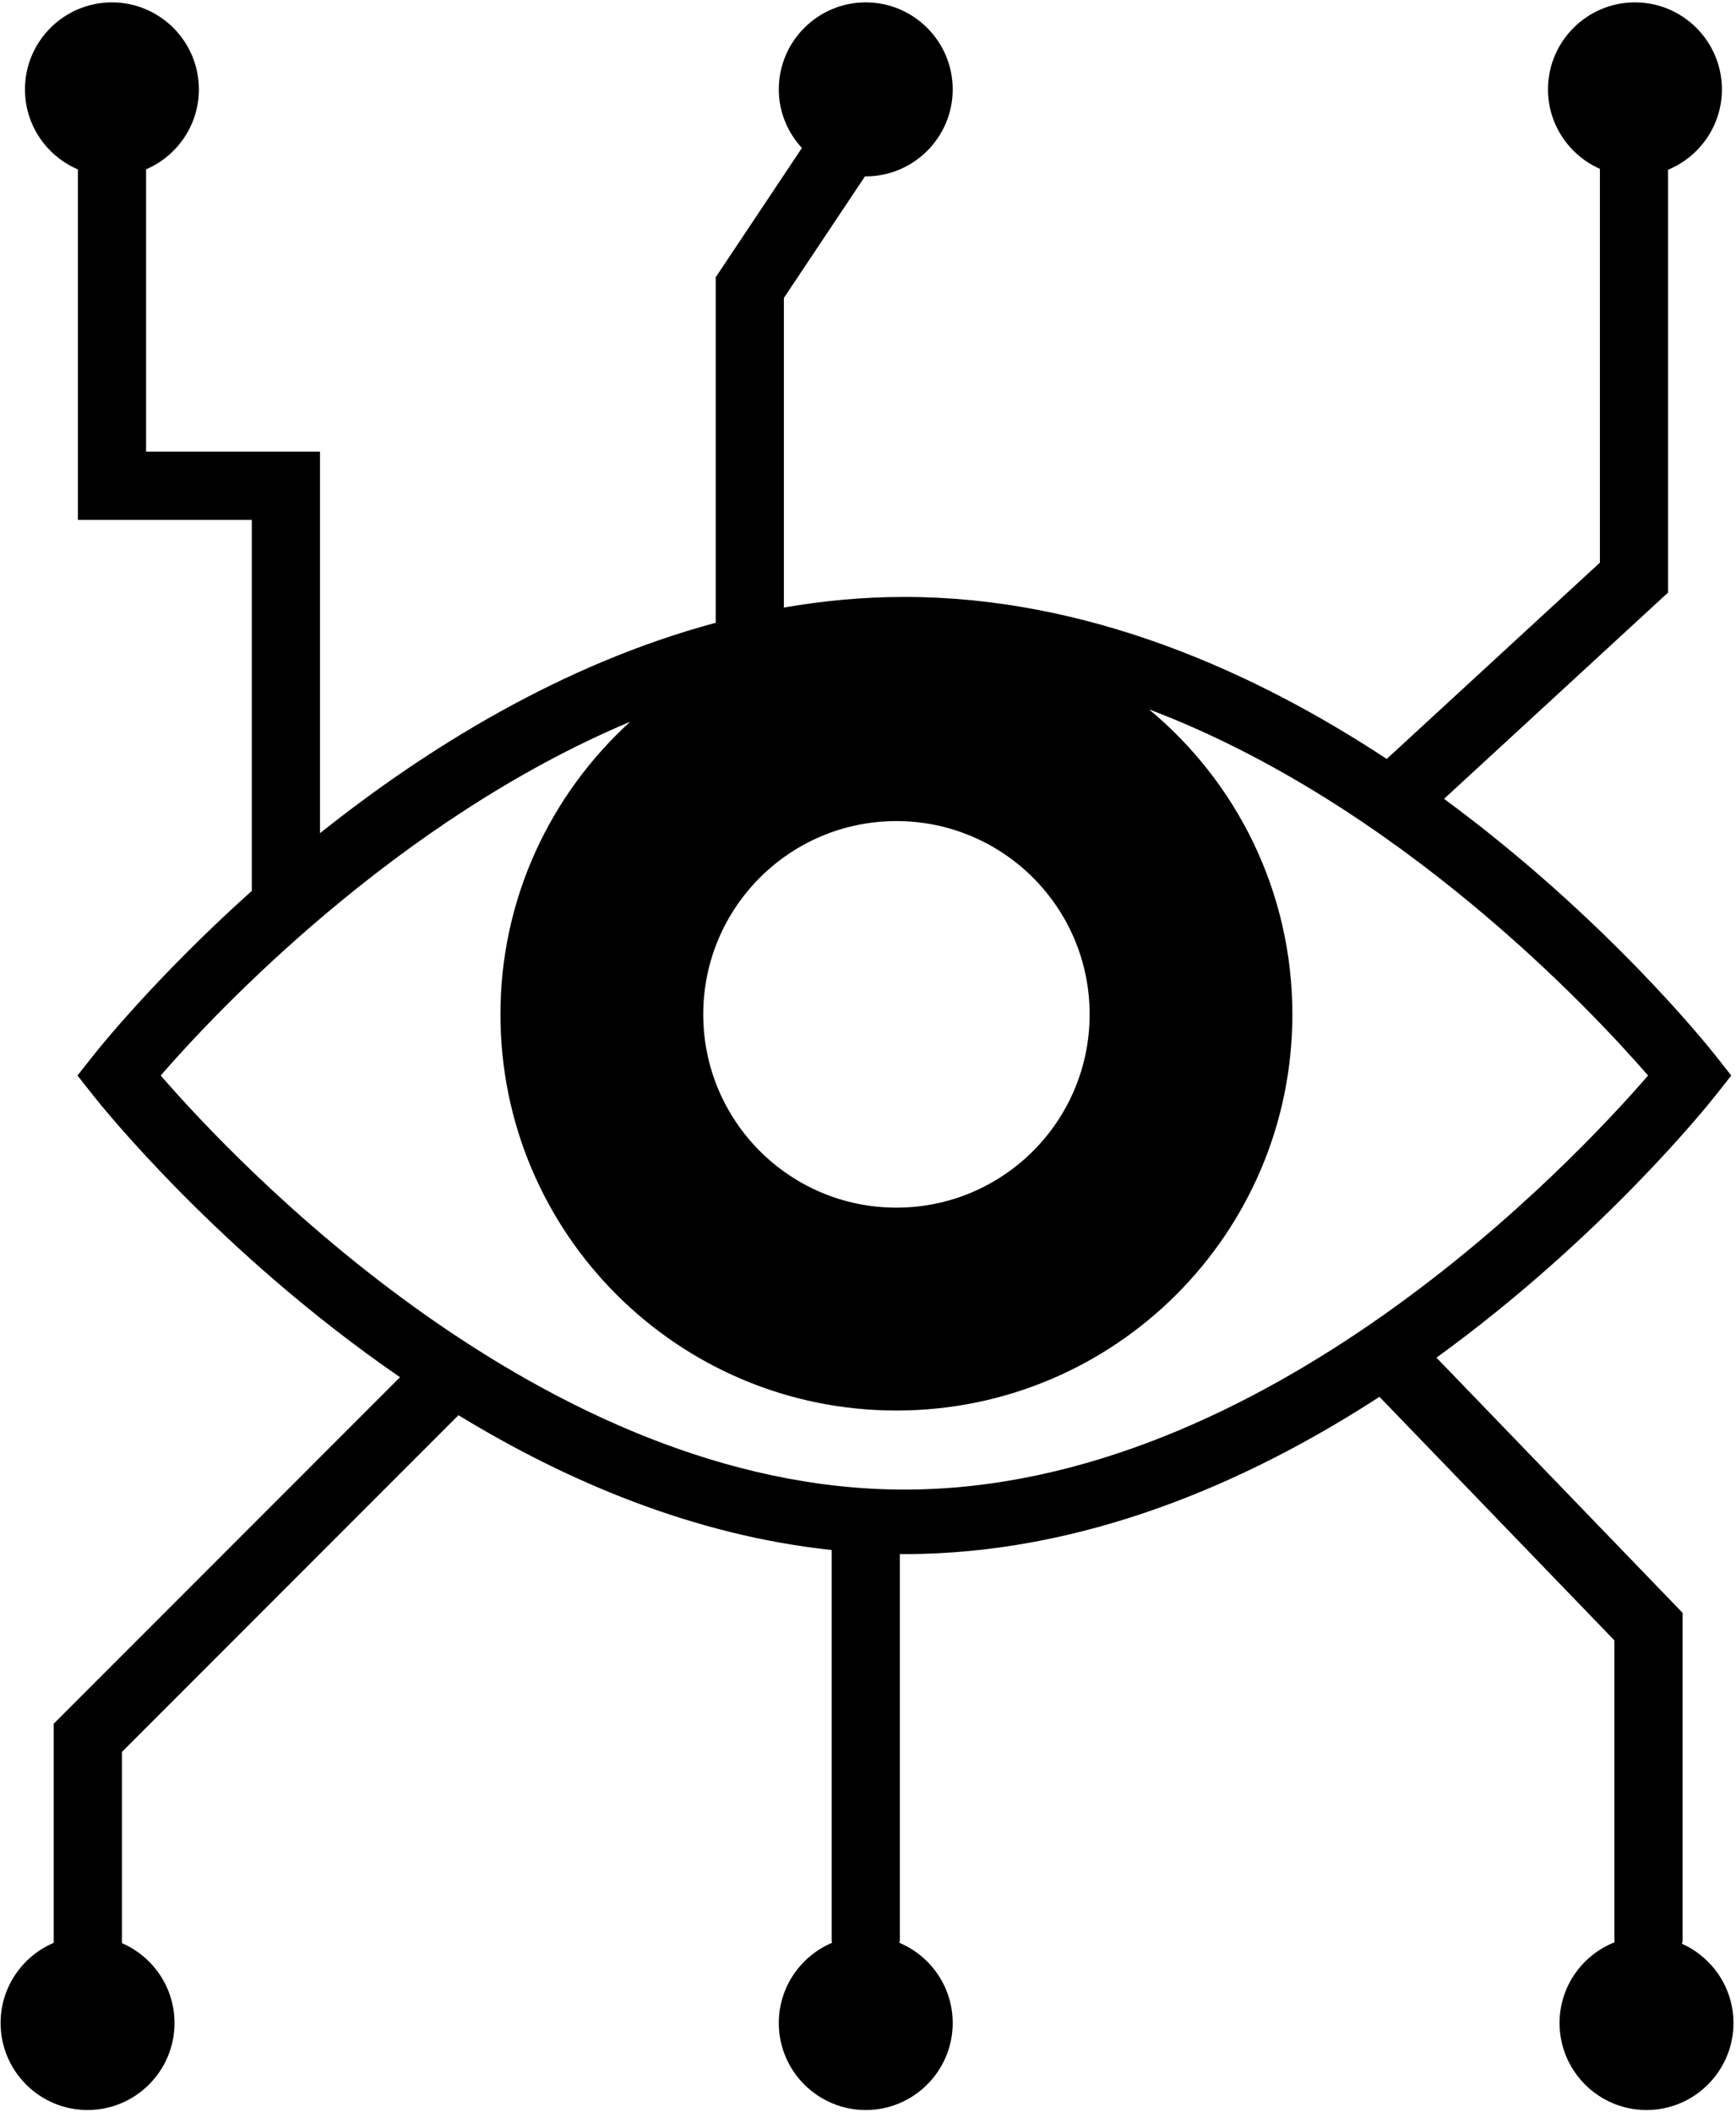 <?xml version="1.0" encoding="UTF-8" ?>
<svg width="477px" height="580px" viewBox="0 0 477 580" version="1.1"
xmlns="http://www.w3.org/2000/svg">
    <g id="Page-1" stroke="none" stroke-width="1" fill-rule="evenodd">
        <g id="imageRecognition" transform="translate(-172, 0)"
        fill-rule="nonzero">
            <path d="M634.152,533.821 C634.178,533.546 634.316,533.303 634.316,533.019 L634.316,442.939 L566.697,372.866 C612.114,339.939 641.186,303.632 643.371,300.865 L647.698,295.377 L643.371,289.888 C641.223,287.162 613.012,251.908 568.783,219.392 L630.336,162.737 L630.336,46.619 C639.009,43.029 645.128,34.498 645.128,24.546 C645.128,11.37 634.407,0.653 621.235,0.653 C608.062,0.653 597.341,11.37 597.341,24.546 C597.341,34.289 603.223,42.658 611.601,46.373 L611.601,154.524 L553.031,208.436 C516.184,184.176 470.483,163.941 420.501,163.941 C409.231,163.941 398.172,164.984 387.387,166.855 L387.387,81.823 L409.68,48.417 C409.744,48.421 409.808,48.44 409.881,48.44 C423.053,48.44 433.774,37.723 433.774,24.546 C433.774,11.37 423.053,0.653 409.881,0.653 C396.709,0.653 385.988,11.37 385.988,24.546 C385.988,30.767 388.43,36.388 392.336,40.641 L368.653,76.143 L368.653,171.039 C326.291,182.391 288.886,205.745 259.925,228.829 L259.925,124.043 L212.138,124.043 L212.138,46.509 C220.655,42.855 226.646,34.388 226.646,24.546 C226.646,11.37 215.925,0.653 202.753,0.653 C189.58,0.653 178.859,11.37 178.859,24.546 C178.859,34.407 184.859,42.882 193.404,46.527 L193.404,142.778 L241.191,142.778 L241.191,244.663 C215.12,268.02 199.212,287.871 197.621,289.888 L193.295,295.377 L197.621,300.865 C199.927,303.787 232.144,344.018 281.907,378.234 L186.763,473.386 L186.763,533.577 C178.192,537.209 172.163,545.712 172.163,555.596 C172.163,568.773 182.884,579.49 196.057,579.49 C209.23,579.49 219.951,568.773 219.951,555.596 C219.951,545.772 213.987,537.324 205.498,533.656 L205.498,481.144 L297.97,388.667 C327.763,406.843 362.671,421.676 400.514,425.687 L400.514,533.02 C400.514,533.212 400.615,533.373 400.623,533.566 C392.034,537.192 385.988,545.7 385.988,555.597 C385.988,568.774 396.709,579.491 409.881,579.491 C423.053,579.491 433.774,568.774 433.774,555.597 C433.774,545.7 427.728,537.192 419.138,533.566 C419.147,533.373 419.248,533.212 419.248,533.02 L419.248,426.776 C419.669,426.776 420.08,426.813 420.501,426.813 C469.586,426.813 514.538,407.291 551.036,383.618 L615.581,450.505 L615.581,533.02 C615.581,533.158 615.654,533.273 615.654,533.409 C606.809,536.913 600.515,545.513 600.515,555.597 C600.515,568.774 611.237,579.491 624.408,579.491 C637.581,579.491 648.303,568.774 648.303,555.597 C648.302,545.896 642.475,537.567 634.152,533.821 Z M418.305,225.499 C447.633,225.499 471.397,249.264 471.397,278.582 C471.397,307.909 447.632,331.665 418.305,331.665 C388.996,331.665 365.231,307.908 365.231,278.582 C365.232,249.263 388.997,225.499 418.305,225.499 Z M216.155,295.377 C231.056,278.202 280.672,225.298 345.162,198.212 C323.308,218.107 309.505,246.693 309.505,278.582 C309.505,338.673 358.224,387.382 418.305,387.382 C478.404,387.382 527.106,338.673 527.106,278.582 C527.106,244.883 511.784,214.778 487.725,194.823 C556.176,220.71 609.333,277.498 624.837,295.382 C604.548,318.813 519.888,409.095 420.5,409.095 C321.25,409.095 236.471,318.804 216.155,295.377 Z"
            id="Shape"></path>
        </g>
    </g>
</svg>